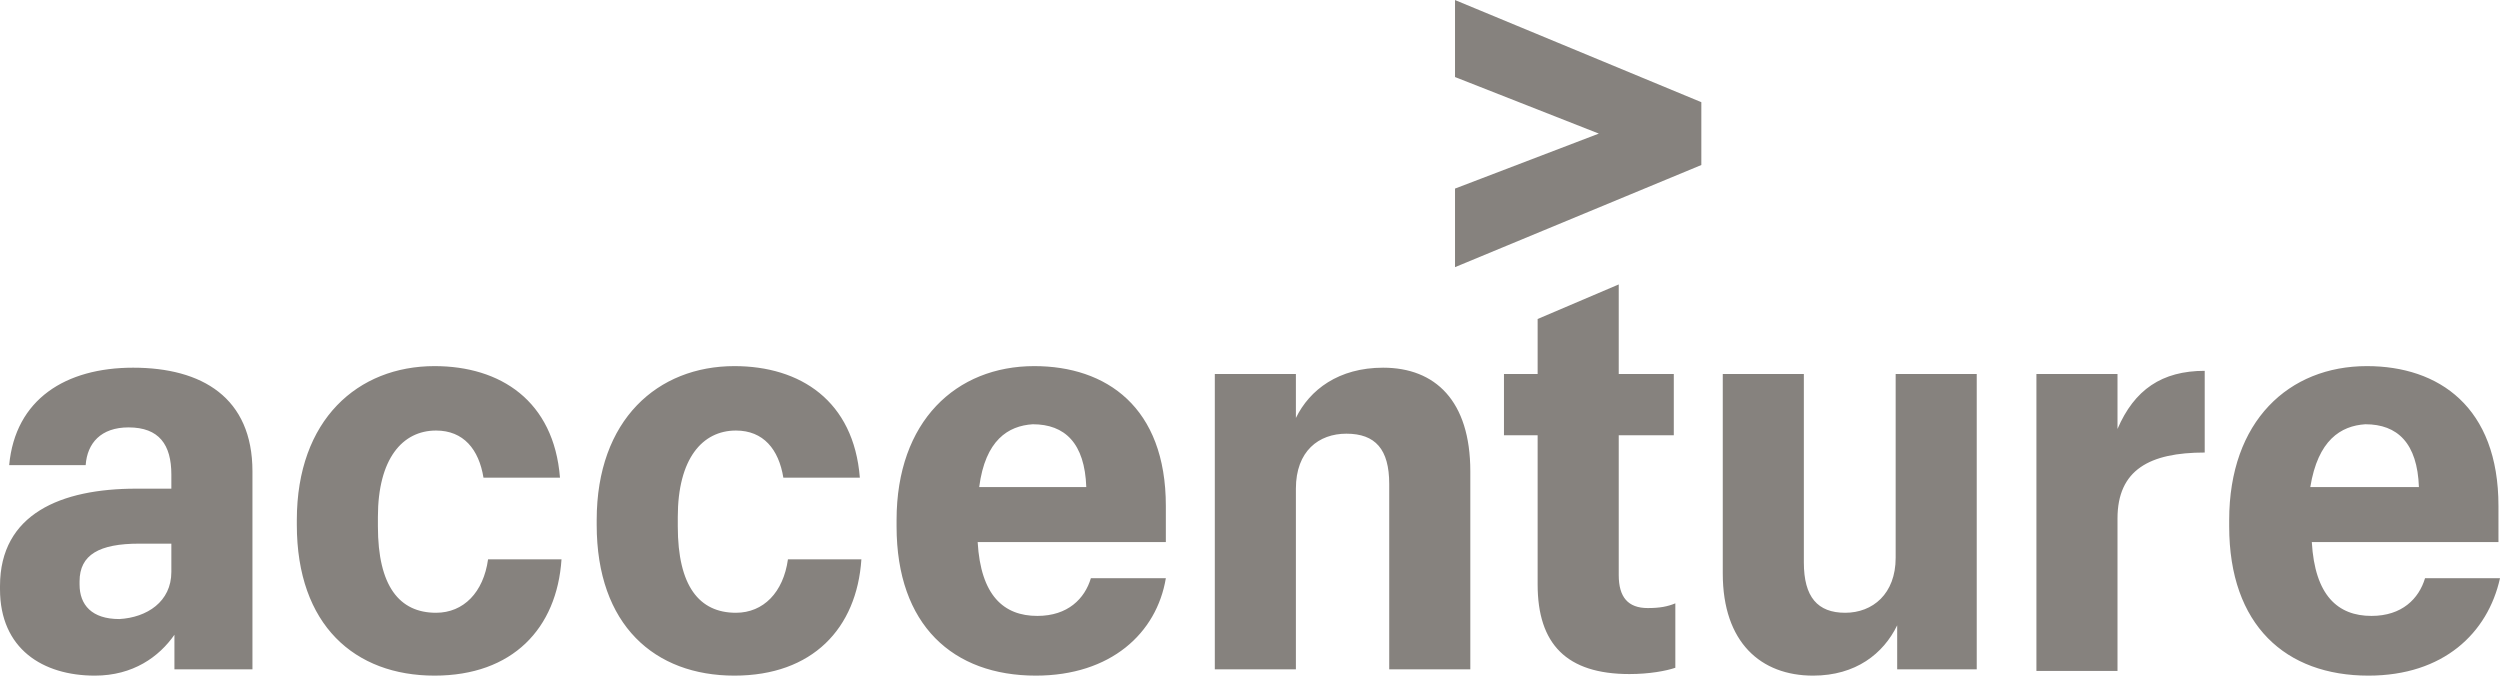 <svg width="148" height="40" viewBox="0 0 148 40" fill="none" xmlns="http://www.w3.org/2000/svg">
<g clip-path="url(#clip0_94_4764)">
<path d="M86.137 11.164L94.651 7.909L86.137 4.561V0.003L100.719 6.049V9.769L86.137 15.815V11.164Z" fill="#86827E"/>
<path d="M5.616 39.997C2.536 39.997 0 38.416 0 34.881V34.695C0 30.417 3.623 28.929 8.061 28.929H10.144V28.092C10.144 26.325 9.42 25.302 7.608 25.302C5.978 25.302 5.163 26.232 5.072 27.534H0.543C0.906 23.627 3.895 21.767 7.88 21.767C11.956 21.767 14.945 23.534 14.945 27.906V39.625H10.326V37.579C9.42 38.881 7.88 39.997 5.616 39.997ZM10.144 33.858V32.184H8.242C5.887 32.184 4.71 32.835 4.71 34.416V34.602C4.71 35.811 5.435 36.648 7.065 36.648C8.695 36.556 10.144 35.625 10.144 33.858ZM25.723 39.997C21.014 39.997 17.572 37.02 17.572 31.068V30.789C17.572 24.836 21.195 21.674 25.723 21.674C29.618 21.674 32.788 23.72 33.151 28.278H28.622C28.35 26.604 27.444 25.488 25.814 25.488C23.821 25.488 22.372 27.162 22.372 30.603V31.161C22.372 34.695 23.64 36.276 25.814 36.276C27.444 36.276 28.622 35.067 28.893 33.114H33.241C32.969 37.206 30.343 39.997 25.723 39.997ZM43.476 39.997C38.766 39.997 35.324 37.02 35.324 31.068V30.789C35.324 24.836 38.947 21.674 43.476 21.674C47.371 21.674 50.541 23.72 50.903 28.278H46.374C46.103 26.604 45.197 25.488 43.567 25.488C41.574 25.488 40.125 27.162 40.125 30.603V31.161C40.125 34.695 41.393 36.276 43.567 36.276C45.197 36.276 46.374 35.067 46.646 33.114H50.994C50.722 37.206 48.096 39.997 43.476 39.997ZM61.319 39.997C56.428 39.997 53.077 37.02 53.077 31.161V30.789C53.077 24.929 56.609 21.674 61.229 21.674C65.486 21.674 69.018 24.092 69.018 29.952V32.091H57.878C58.059 35.253 59.417 36.462 61.41 36.462C63.221 36.462 64.218 35.439 64.58 34.23H69.018C68.475 37.486 65.758 39.997 61.319 39.997ZM57.968 28.836H64.308C64.218 26.232 63.04 25.116 61.138 25.116C59.689 25.209 58.331 26.046 57.968 28.836ZM71.917 22.139H76.717V24.743C77.532 23.069 79.253 21.767 81.88 21.767C84.96 21.767 87.043 23.72 87.043 27.906V39.625H82.242V28.65C82.242 26.604 81.427 25.674 79.706 25.674C78.076 25.674 76.717 26.697 76.717 28.929V39.625H71.917V22.139ZM95.829 16.838V22.139H99.089V25.767H95.829V34.044C95.829 35.346 96.372 35.997 97.55 35.997C98.274 35.997 98.727 35.904 99.18 35.718V39.532C98.636 39.718 97.64 39.904 96.463 39.904C92.749 39.904 91.028 38.137 91.028 34.602V25.767H89.035V22.139H91.028V18.884L95.829 16.838ZM117.023 39.625H112.313V37.02C111.498 38.695 109.868 39.997 107.332 39.997C104.252 39.997 101.988 38.044 101.988 33.951V22.139H106.788V33.3C106.788 35.346 107.603 36.276 109.234 36.276C110.864 36.276 112.223 35.16 112.223 33.021V22.139H117.023V39.625ZM120.556 22.139H125.356V25.395C126.353 23.069 127.983 21.953 130.519 21.953V26.79C127.258 26.79 125.356 27.813 125.356 30.696V39.718H120.556V22.139ZM140.211 39.997C135.319 39.997 131.968 37.02 131.968 31.161V30.789C131.968 24.929 135.501 21.674 140.12 21.674C144.377 21.674 147.909 24.092 147.909 29.952V32.091H136.859C137.04 35.253 138.399 36.462 140.392 36.462C142.203 36.462 143.2 35.439 143.562 34.23H148C147.275 37.486 144.649 39.997 140.211 39.997ZM136.769 28.836H143.2C143.109 26.232 141.931 25.116 140.029 25.116C138.58 25.209 137.222 26.046 136.769 28.836Z" fill="#86827E"/>
</g>
<defs>
<clipPath id="clip0_94_4764">
<rect width="148" height="40" fill="white"/>
</clipPath>
</defs>
</svg>
